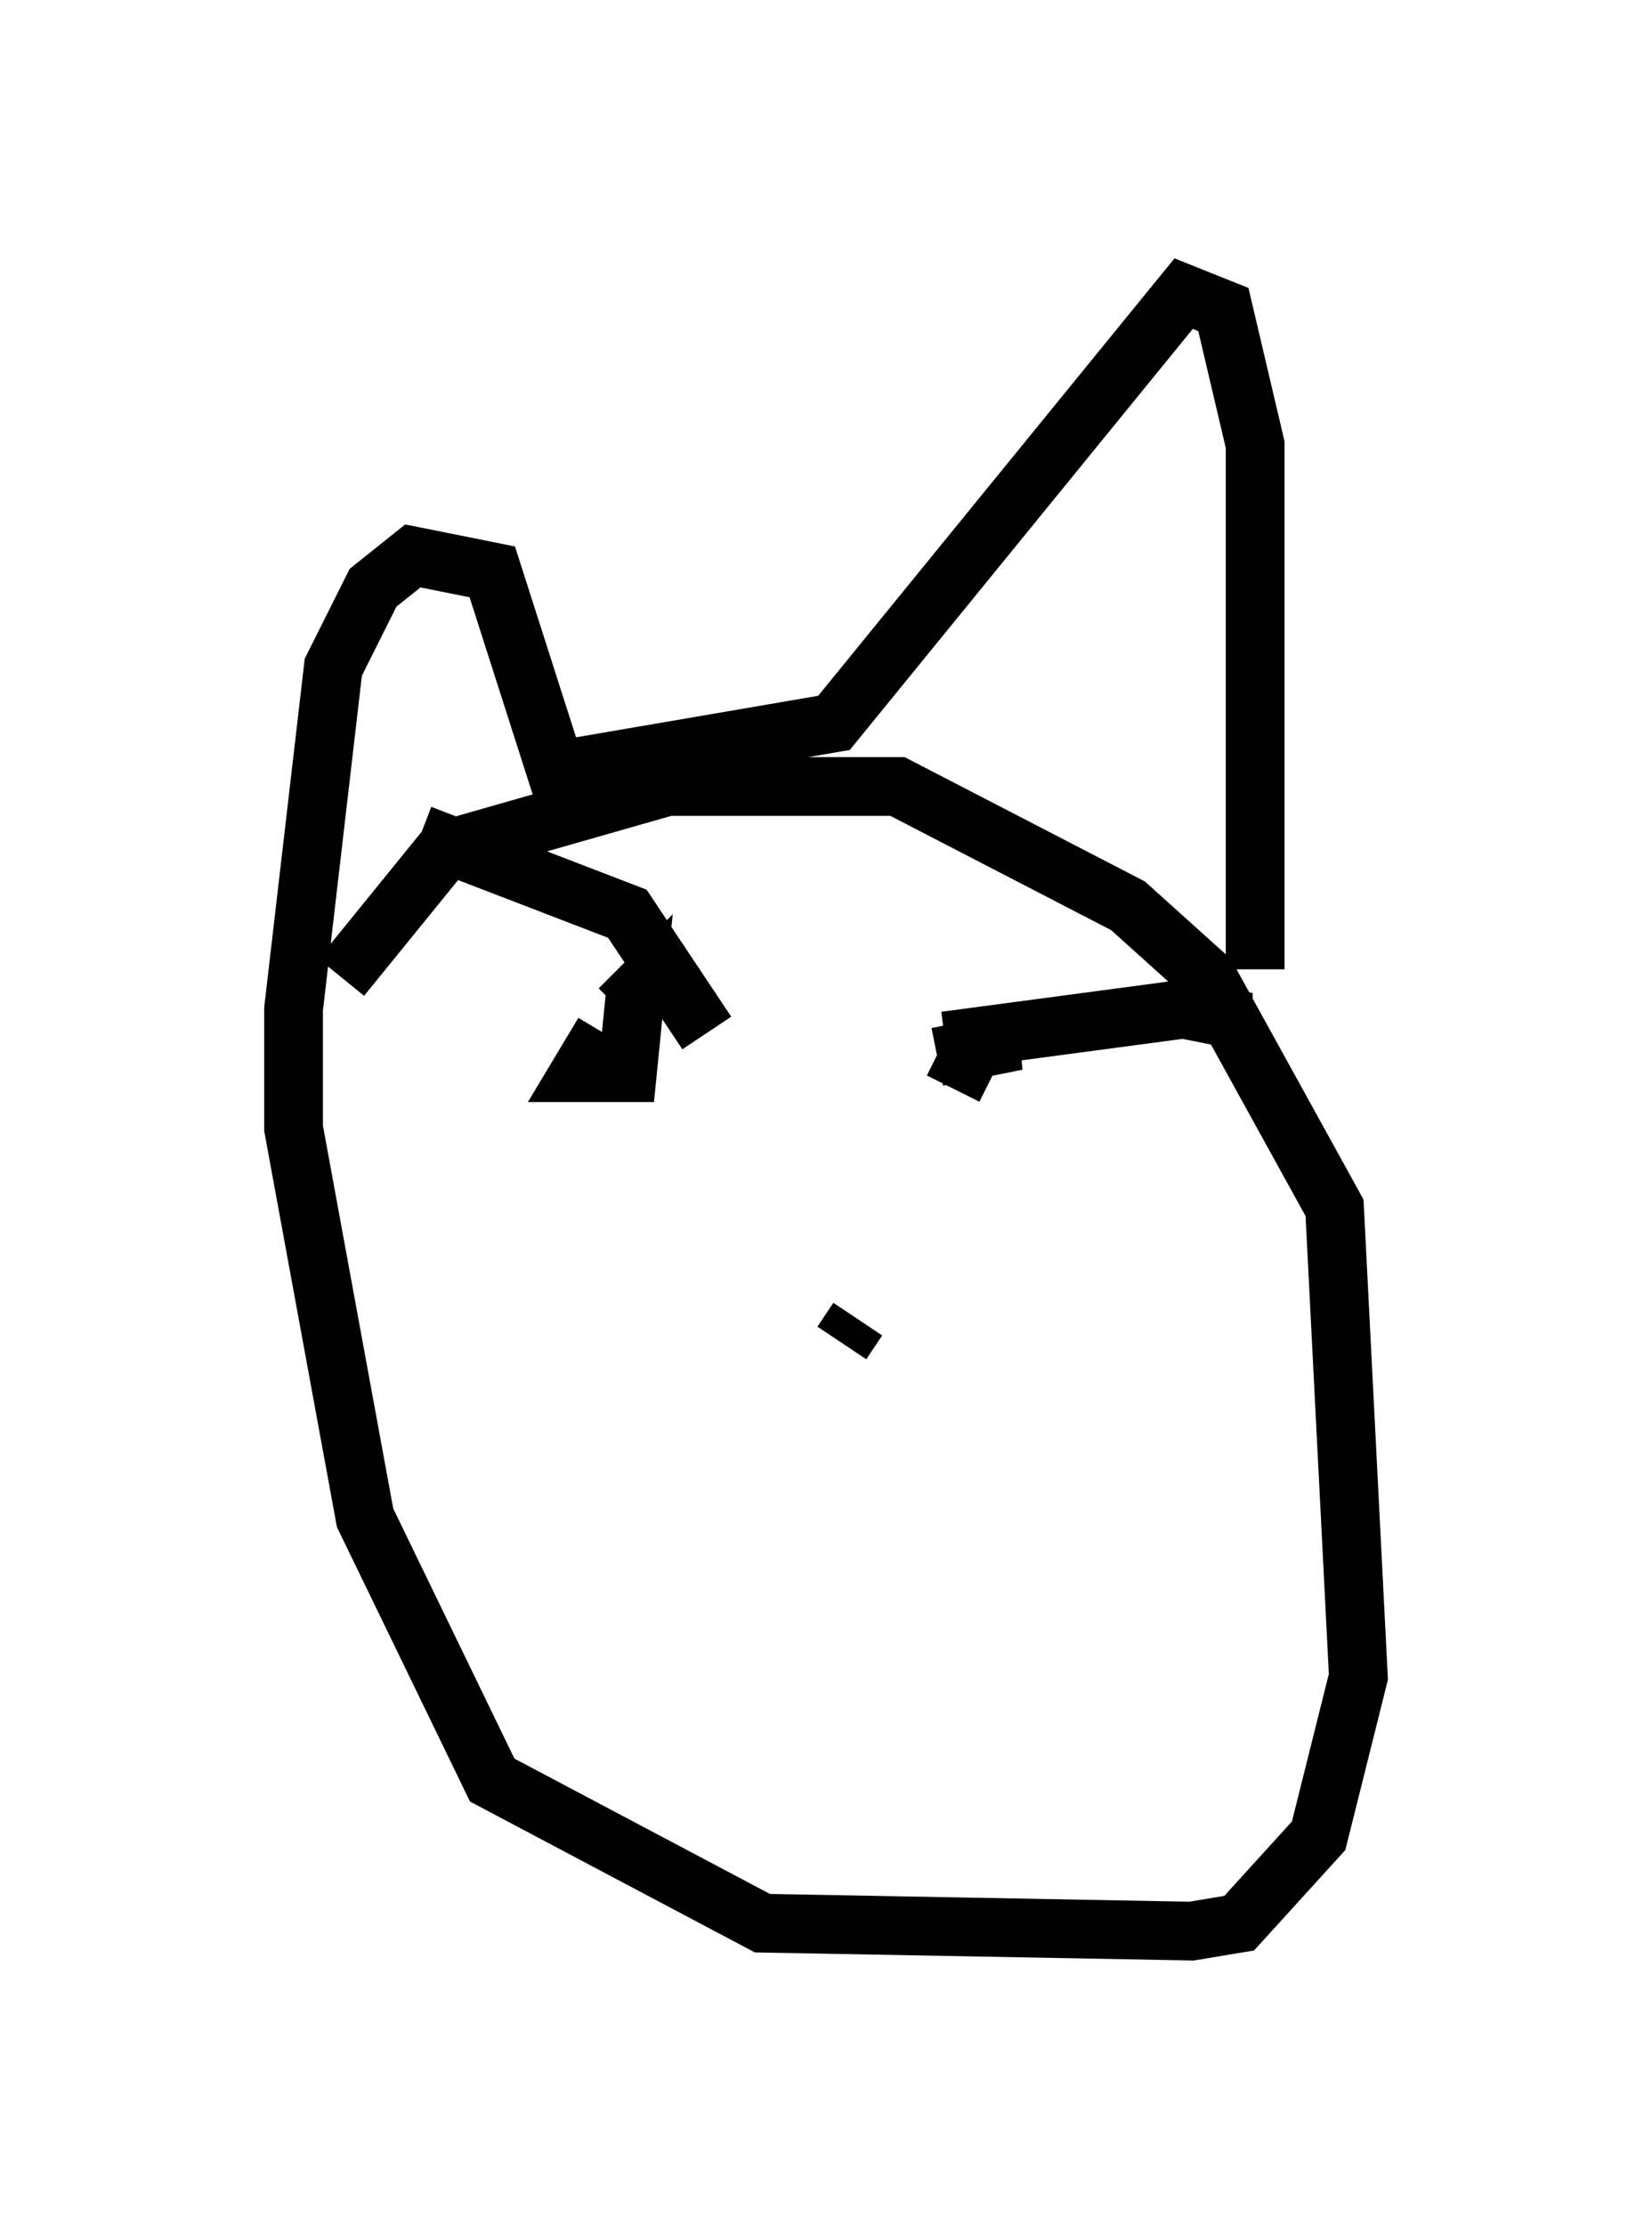 <?xml version="1.0" encoding="utf-8" ?>
<svg baseProfile="full" height="37.875" version="1.1" width="28.132" xmlns="http://www.w3.org/2000/svg" xmlns:ev="http://www.w3.org/2001/xml-events" xmlns:xlink="http://www.w3.org/1999/xlink"><defs /><rect fill="white" height="37.875" width="28.132" x="0" y="0" /><path d="M5.406, 18.667 m0.406, -2.03 l1.759, -2.165 3.789, -1.083 l3.924, 0.0 3.924, 2.03 l1.353, 1.218 2.165, 3.924 l0.406, 7.984 -0.677, 2.706 l-1.353, 1.488 -0.812, 0.135 l-7.307, -0.135 -4.601, -2.436 l-2.165, -4.465 -1.218, -6.631 l0.0, -2.03 0.677, -5.819 l0.677, -1.353 0.677, -0.541 l1.353, 0.271 1.083, 3.383 l4.736, -0.812 5.954, -7.307 l0.677, 0.271 0.541, 2.3 l0.0, 8.931 m-11.096, 1.083 l-0.406, 0.677 0.812, 0.0 l0.135, -1.353 -0.271, 0.271 m5.413, 0.812 l1.353, -0.271 -0.677, 0.0 l-0.406, 0.812 m-9.066, -4.33 l3.518, 1.353 1.353, 2.03 m4.059, 0.135 l4.059, -0.541 0.677, 0.135 l0.0, 0.406 m-6.495, 5.142 l0.271, -0.406 " fill="none" stroke="black" stroke-width="1" /></svg>